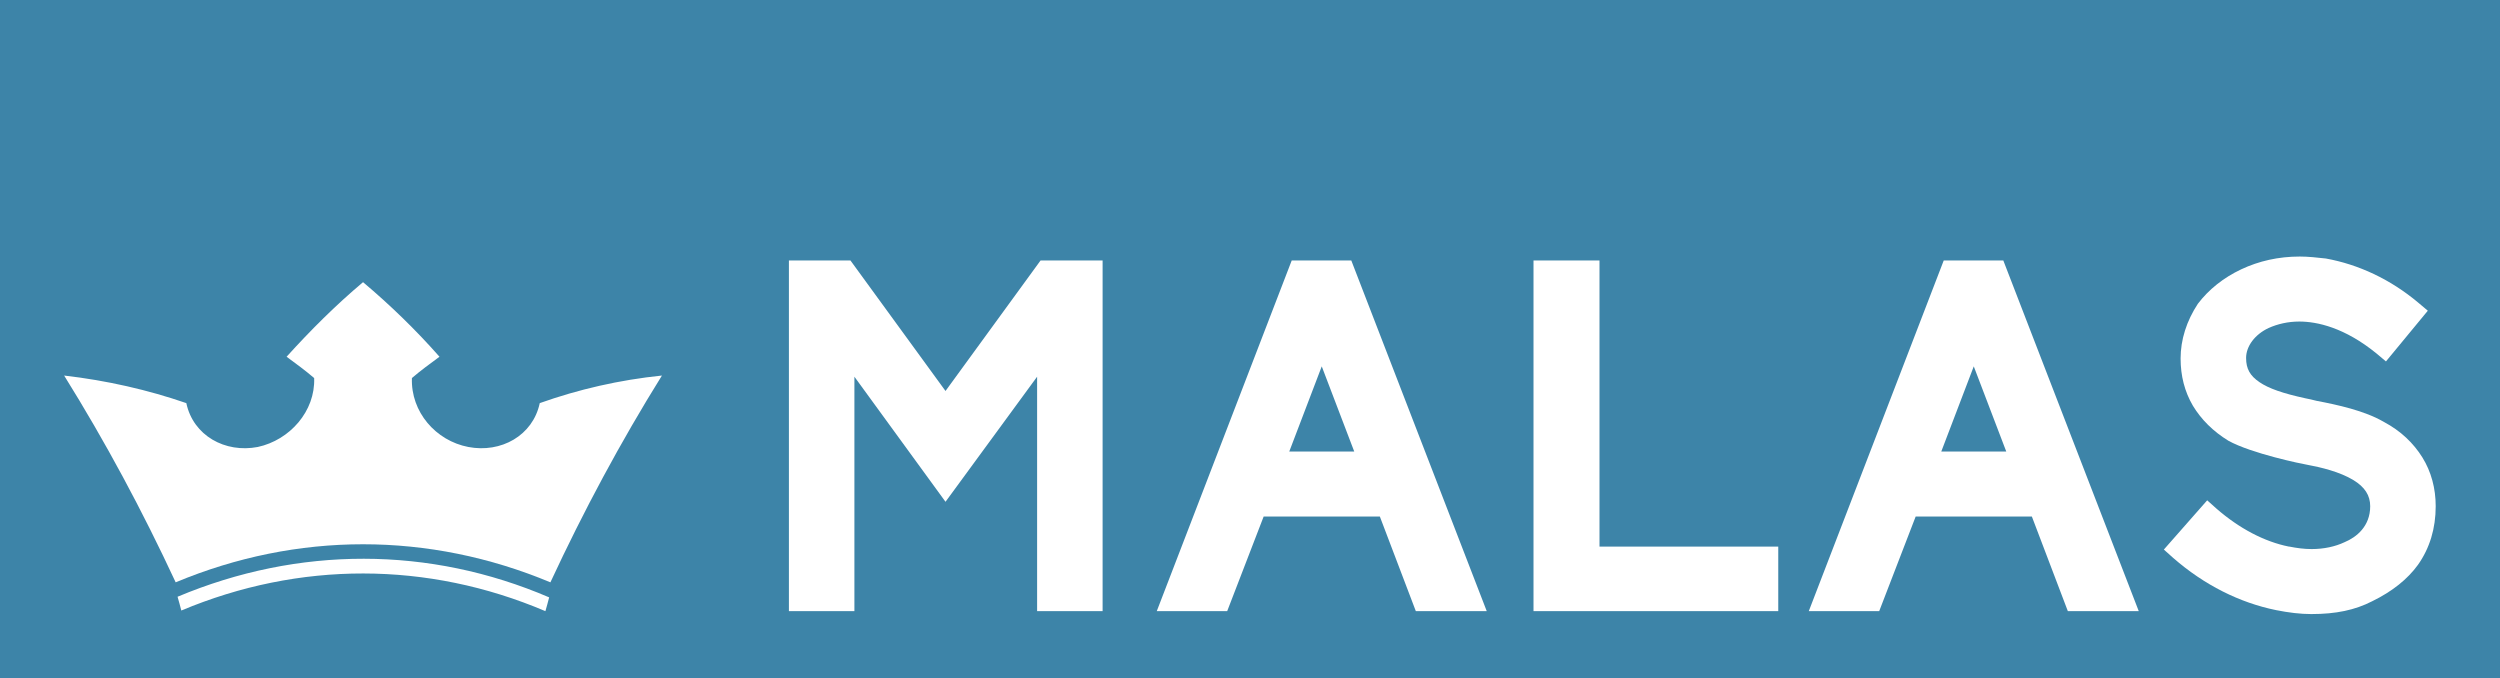 
        <svg xmlns="http://www.w3.org/2000/svg" xmlns:xlink="http://www.w3.org/1999/xlink" version="1.1" width="3162.263" 
        height="857.935" viewBox="0 0 3162.263 857.935">
			<rect fill="#3d84a8" width="3162.263" height="857.935"/>
			<g transform="scale(8.113) translate(10, 10)">
				<defs id="SvgjsDefs1372"></defs><g id="SvgjsG1373" featureKey="hmhgWD-0" transform="matrix(0.977,0,0,0.977,-2.248,10.741)" fill="#ffffff"><g xmlns="http://www.w3.org/2000/svg"><path fill="#ffffff" d="M78.2,43.1c-1.1,5.2-6.2,8-11.4,7c-5.2-1-9.2-5.6-9-11c1.4-1.2,2.9-2.3,4.4-3.4c-3.7-4.2-7.8-8.2-12.2-11.9   c-4.4,3.7-8.4,7.7-12.2,11.9c1.5,1.1,3,2.2,4.4,3.4c0.2,5.3-3.9,9.9-9,11c-5.2,1-10.3-1.8-11.4-7c-6.1-2.1-12.6-3.6-19.5-4.4   c6.6,10.6,12.5,21.6,17.8,33c19.4-8.1,40.4-8.1,59.8,0c5.3-11.4,11.2-22.4,17.8-33C90.9,39.4,84.4,40.9,78.2,43.1z"></path><path fill="#ffffff" d="M20.4,74c0.2,0.7,0.4,1.4,0.6,2.2c18.8-7.9,39.3-7.9,58.1,0.1c0.2-0.7,0.4-1.4,0.6-2.2   C60.6,65.9,39.7,65.9,20.4,74z"></path></g></g><g id="SvgjsG1374" featureKey="1RRcwp-0" transform="matrix(3.839,0,0,3.839,106.857,8.5)" fill="#ffffff"><path d="M14.34 20 l-2.66 0 l0 -9.52 l-3.72 5.08 l-3.7 -5.08 l0 9.52 l-2.66 0 l0 -14.24 l2.5 0 l3.86 5.3 l3.86 -5.3 l2.52 0 l0 14.24 z M29.94 20 l-2.88 0 l-1.46 -3.84 l-4.72 0 l-1.48 3.84 l-2.86 0 l5.48 -14.24 l2.42 0 z M21.92 13.52 l2.64 0 l-1.32 -3.46 z M41.78 20 l-9.94 0 l0 -14.24 l2.68 0 l0 11.62 l7.26 0 l0 2.62 z M56.42 20 l-2.88 0 l-1.46 -3.84 l-4.72 0 l-1.48 3.84 l-2.86 0 l5.48 -14.24 l2.42 0 z M48.4 13.52 l2.64 0 l-1.32 -3.46 z M63.44 20.12 c-0.46 0 -0.94 -0.06 -1.44 -0.16 c-1.48 -0.3 -2.92 -1.02 -4.18 -2.12 l-0.38 -0.34 l1.76 -2 l0.38 0.34 c0.92 0.8 1.94 1.34 2.94 1.54 l0.02 0 c0.3 0.06 0.6 0.1 0.9 0.1 c0.5 0 0.96 -0.1 1.34 -0.28 c0.48 -0.2 1.04 -0.64 1.04 -1.46 c0 -0.44 -0.22 -0.78 -0.68 -1.06 c-0.56 -0.34 -1.32 -0.52 -1.86 -0.62 c-0.24 -0.04 -2.28 -0.46 -3.22 -0.98 c-0.62 -0.38 -1.1 -0.86 -1.44 -1.42 c-0.34 -0.58 -0.5 -1.22 -0.5 -1.92 c0 -0.76 0.24 -1.52 0.7 -2.22 c0.44 -0.58 1.04 -1.06 1.76 -1.4 s1.52 -0.52 2.38 -0.52 c0.34 0 0.7 0.04 1.06 0.08 c1.32 0.24 2.62 0.84 3.76 1.8 l0.38 0.32 l-1.7 2.06 l-0.38 -0.32 c-1.3 -1.06 -2.42 -1.3 -3.14 -1.3 c-0.46 0 -0.88 0.1 -1.24 0.26 c-0.56 0.26 -0.92 0.74 -0.92 1.22 c0 0.44 0.16 0.72 0.54 0.98 s0.96 0.46 1.88 0.66 c0.12 0.02 0.28 0.06 0.44 0.1 c0.84 0.16 1.96 0.4 2.74 0.86 c0.68 0.36 1.2 0.86 1.56 1.44 s0.54 1.26 0.54 1.98 c0 0.9 -0.24 1.7 -0.72 2.38 c-0.42 0.58 -1.04 1.08 -1.86 1.48 c-0.7 0.36 -1.48 0.52 -2.46 0.52 z"></path></g>
			</g>
		</svg>
	